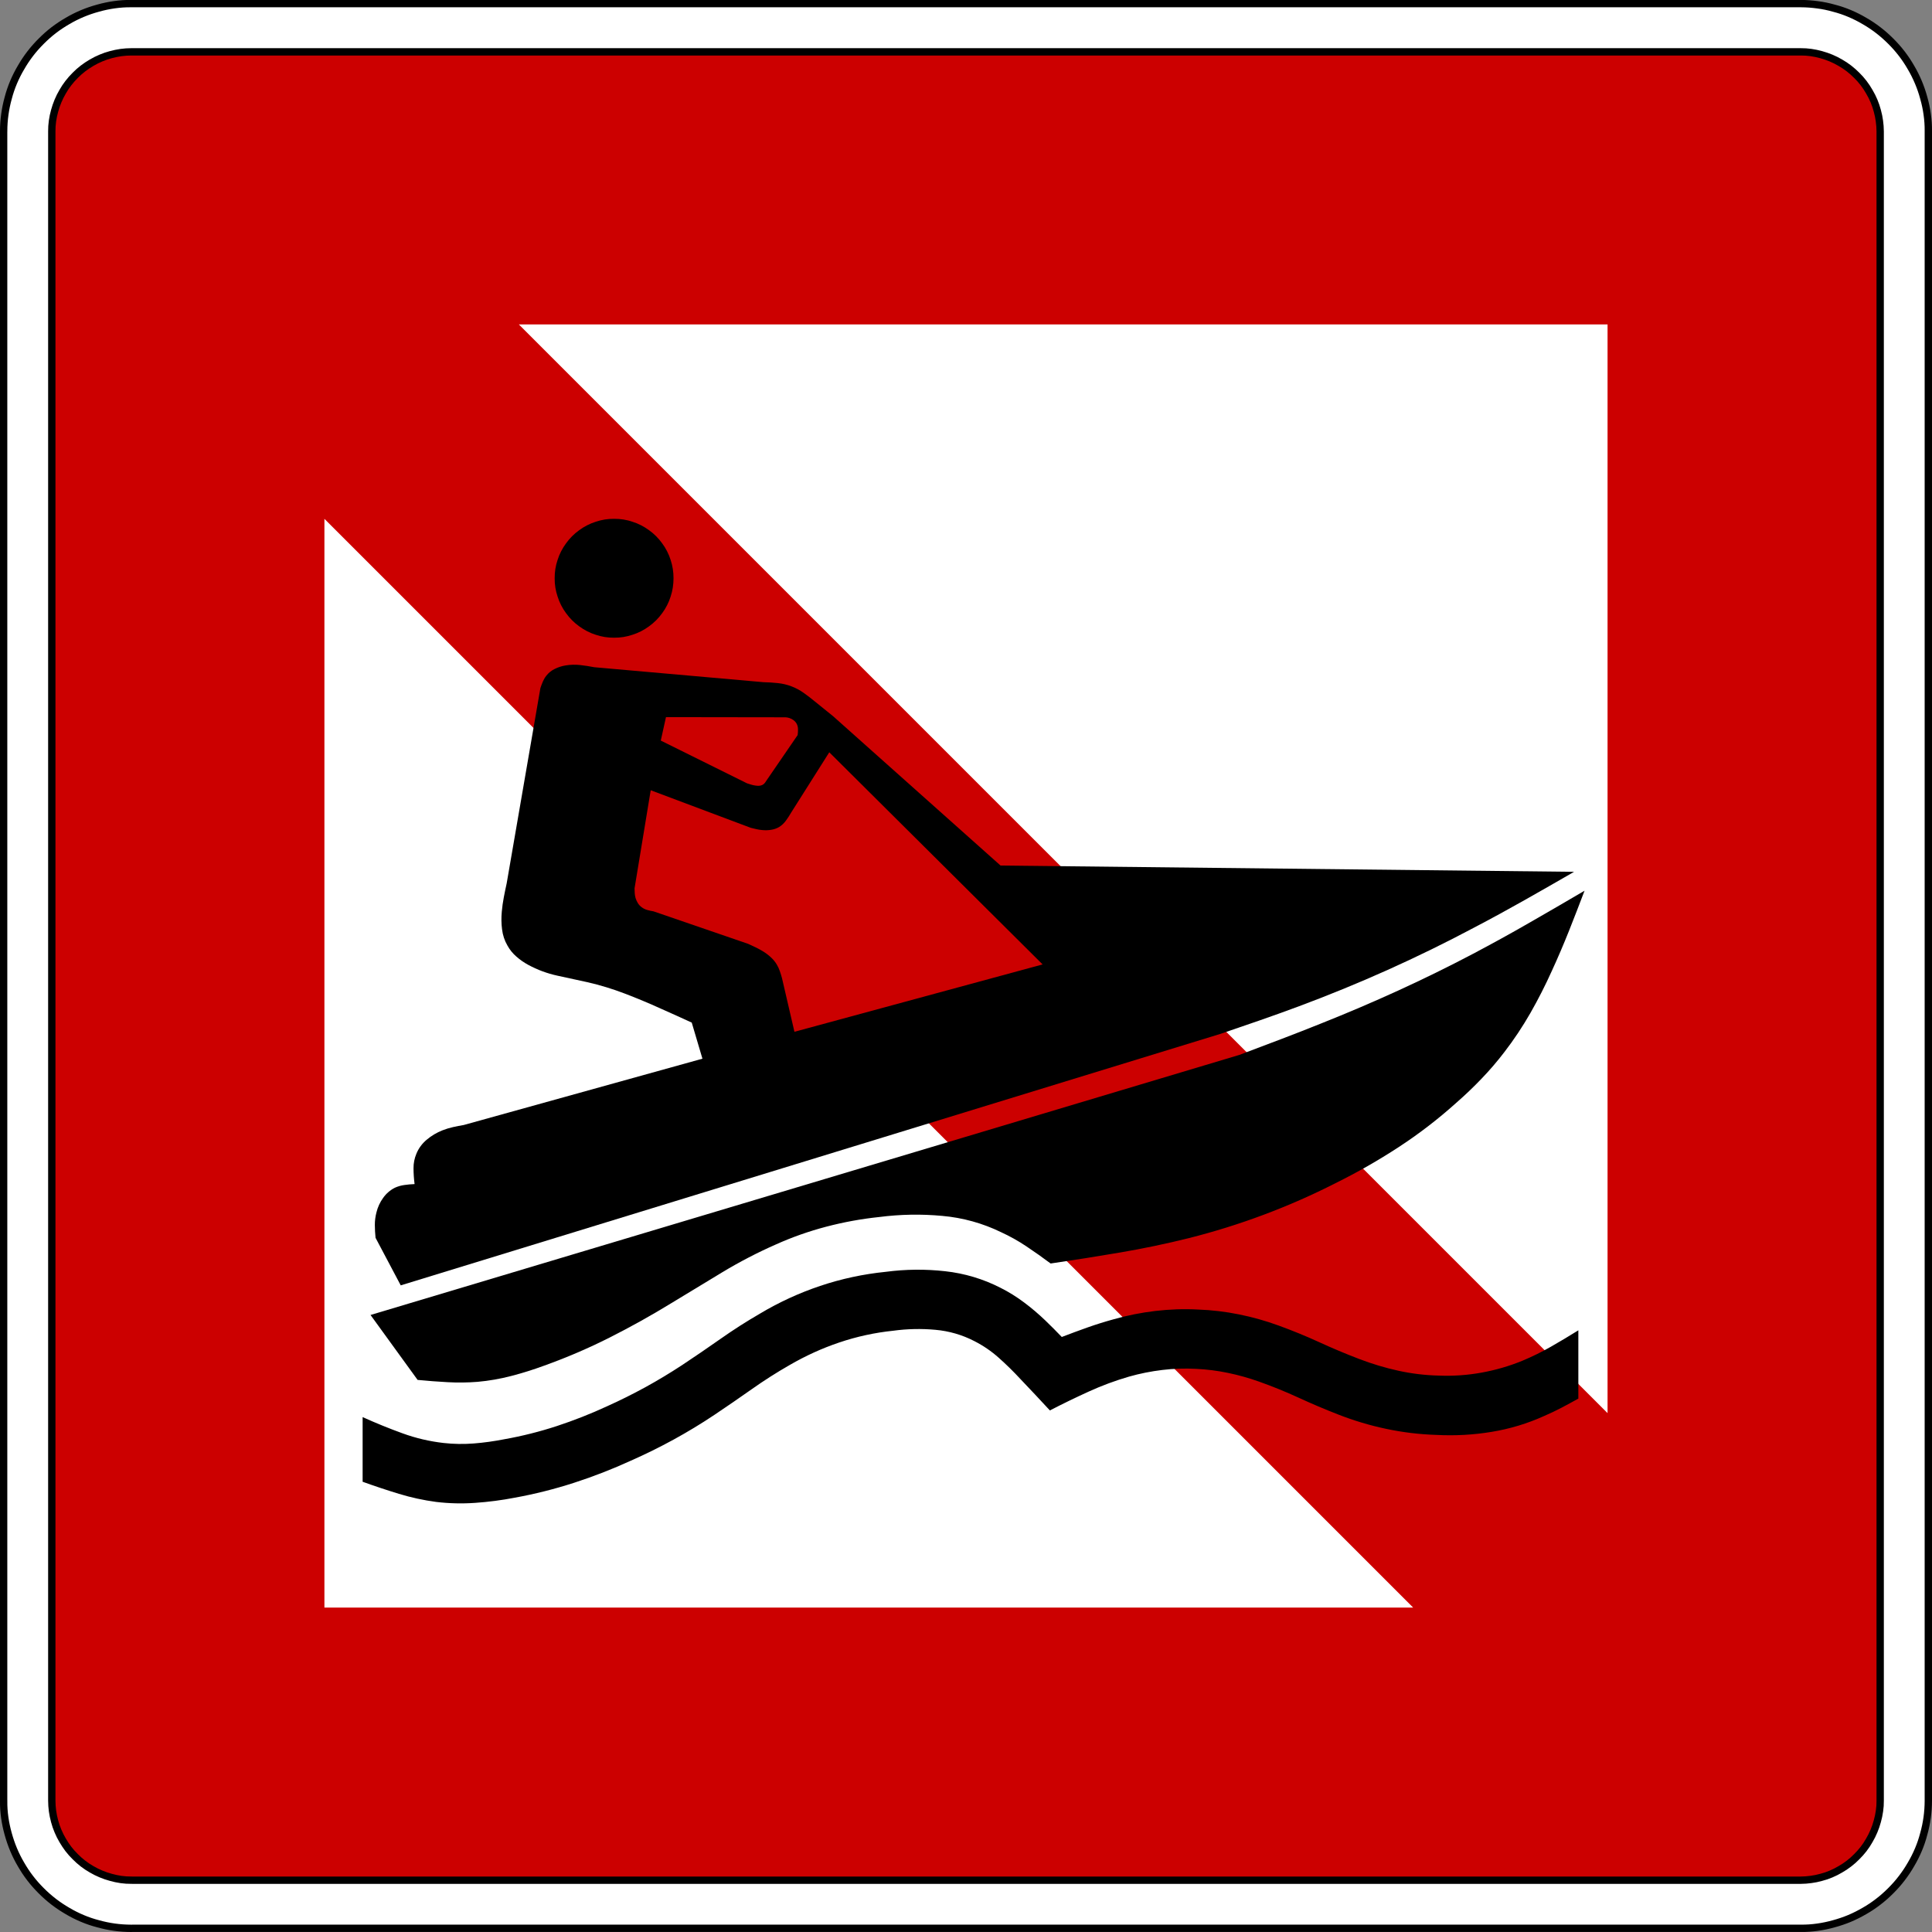 <?xml version="1.0" encoding="UTF-8" standalone="no"?>
<!-- Created with Inkscape (http://www.inkscape.org/) -->

<svg
   xmlns:dc="http://purl.org/dc/elements/1.1/"
   xmlns:cc="http://creativecommons.org/ns#"
   xmlns:rdf="http://www.w3.org/1999/02/22-rdf-syntax-ns#"
   xmlns:svg="http://www.w3.org/2000/svg"
   xmlns="http://www.w3.org/2000/svg"
   xmlns:sodipodi="http://sodipodi.sourceforge.net/DTD/sodipodi-0.dtd"
   xmlns:inkscape="http://www.inkscape.org/namespaces/inkscape"
   width="71.136"
   height="71.136"
   id="svg16676"
   version="1.1"
   inkscape:version="0.47 r22583"
   sodipodi:docname="A.18 Fahrverbot für Wassermotorräder.svg">
  <rect width="100%" height="100%" fill="#808080" stroke="none"/>
  <defs
     id="defs16678" />
  <sodipodi:namedview
     id="base"
     pagecolor="#ffffff"
     bordercolor="#666666"
     borderopacity="1.0"
     inkscape:pageopacity="0.0"
     inkscape:pageshadow="2"
     inkscape:zoom="7.3520747"
     inkscape:cx="35.568016"
     inkscape:cy="35.568192"
     inkscape:document-units="px"
     inkscape:current-layer="layer1"
     showgrid="false"
     inkscape:window-width="1280"
     inkscape:window-height="748"
     inkscape:window-x="-8"
     inkscape:window-y="-8"
     inkscape:window-maximized="1" />
  <g
     inkscape:label="Ebene 1"
     inkscape:groupmode="layer"
     id="layer1"
     transform="translate(-524.432,-453.937)">
    <path
       d="m 529.292,524.869 61.454,0 c 0.201,-10e-4 0.403,-0.015 0.601,-0.043 0.2,-0.026 0.398,-0.068 0.591,-0.122 0.195,-0.05 0.385,-0.115 0.571,-0.194 0.185,-0.077 0.366,-0.169 0.539,-0.271 0.175,-0.1 0.343,-0.211 0.501,-0.334 0.16,-0.124 0.311,-0.256 0.453,-0.4 0.144,-0.141 0.278,-0.292 0.4,-0.453 0.122,-0.159 0.234,-0.326 0.335,-0.501 0.101,-0.174 0.191,-0.354 0.269,-0.54 0.077,-0.185 0.142,-0.376 0.195,-0.57 0.055,-0.195 0.096,-0.393 0.125,-0.591 0.028,-0.2 0.041,-0.4 0.04,-0.601 l 0,-61.49 c -10e-4,-0.201 -0.015,-0.403 -0.043,-0.603 -0.026,-0.199 -0.068,-0.396 -0.122,-0.59 -0.05,-0.195 -0.115,-0.386 -0.194,-0.571 -0.077,-0.186 -0.168,-0.366 -0.27,-0.54 -0.101,-0.174 -0.212,-0.341 -0.335,-0.501 -0.124,-0.16 -0.256,-0.31 -0.4,-0.451 -0.141,-0.144 -0.292,-0.278 -0.453,-0.4 -0.159,-0.124 -0.326,-0.235 -0.501,-0.335 -0.174,-0.102 -0.354,-0.191 -0.539,-0.27 -0.186,-0.077 -0.378,-0.142 -0.571,-0.194 -0.195,-0.055 -0.391,-0.098 -0.591,-0.126 -0.199,-0.028 -0.4,-0.041 -0.601,-0.04 l -61.49,0 c -0.201,10e-4 -0.403,0.016 -0.603,0.043 -0.199,0.028 -0.396,0.069 -0.59,0.124 -0.195,0.05 -0.386,0.114 -0.571,0.193 -0.186,0.077 -0.366,0.169 -0.539,0.271 -0.175,0.1 -0.343,0.212 -0.502,0.335 -0.159,0.122 -0.31,0.256 -0.453,0.4 -0.142,0.141 -0.276,0.291 -0.399,0.451 -0.122,0.16 -0.235,0.328 -0.335,0.501 -0.101,0.174 -0.193,0.354 -0.269,0.54 -0.079,0.186 -0.144,0.376 -0.196,0.571 -0.054,0.194 -0.096,0.391 -0.124,0.591 -0.029,0.199 -0.043,0.4 -0.041,0.601 l 0,61.49 c 0.003,0.201 0.016,0.401 0.043,0.601 0.028,0.2 0.069,0.396 0.122,0.591 0.051,0.194 0.116,0.385 0.194,0.571 0.077,0.185 0.169,0.365 0.271,0.539 0.101,0.174 0.212,0.343 0.335,0.501 0.122,0.16 0.256,0.311 0.399,0.453 0.142,0.144 0.292,0.276 0.453,0.4 0.16,0.122 0.328,0.234 0.502,0.334 0.172,0.102 0.352,0.193 0.539,0.27 0.185,0.077 0.376,0.142 0.571,0.195 0.194,0.055 0.391,0.096 0.591,0.125 0.199,0.028 0.4,0.041 0.601,0.04 l 0.036,0 z"
       style="fill:none;stroke:#231f20;stroke-width:0.27;stroke-linecap:butt;stroke-linejoin:bevel;stroke-miterlimit:22.926;stroke-opacity:1;stroke-dasharray:none"
       id="path20656" />
    <path
       d="m 529.292,524.938 -0.019,0 -0.019,0 c -0.204,-0.001 -0.407,-0.015 -0.61,-0.043 -0.203,-0.028 -0.403,-0.07 -0.6,-0.125 -0.198,-0.051 -0.39,-0.116 -0.579,-0.196 -0.189,-0.079 -0.371,-0.171 -0.546,-0.275 -0.177,-0.102 -0.347,-0.215 -0.51,-0.34 -0.161,-0.125 -0.315,-0.26 -0.459,-0.405 -0.145,-0.144 -0.28,-0.296 -0.405,-0.459 -0.125,-0.161 -0.237,-0.333 -0.339,-0.509 -0.104,-0.176 -0.195,-0.359 -0.274,-0.547 -0.079,-0.189 -0.145,-0.383 -0.199,-0.579 -0.055,-0.198 -0.098,-0.398 -0.126,-0.6 -0.029,-0.203 -0.043,-0.406 -0.04,-0.61 l 0,-0.019 -10e-4,-0.019 0,-61.416 10e-4,-0.019 0,-0.019 c 0,-0.205 0.015,-0.409 0.043,-0.61 0.028,-0.203 0.069,-0.403 0.124,-0.6 0.051,-0.198 0.117,-0.391 0.196,-0.579 0.08,-0.189 0.171,-0.371 0.276,-0.547 0.101,-0.177 0.215,-0.347 0.339,-0.509 0.125,-0.163 0.26,-0.315 0.405,-0.459 0.144,-0.145 0.297,-0.281 0.459,-0.406 0.163,-0.124 0.333,-0.237 0.51,-0.339 0.175,-0.104 0.359,-0.195 0.546,-0.274 0.189,-0.079 0.383,-0.145 0.579,-0.198 0.198,-0.056 0.398,-0.098 0.6,-0.126 0.203,-0.029 0.406,-0.043 0.61,-0.041 l 61.492,0 c 0.204,10e-4 0.407,0.016 0.609,0.044 0.203,0.026 0.404,0.068 0.6,0.124 0.198,0.051 0.391,0.116 0.58,0.196 0.188,0.079 0.37,0.171 0.546,0.275 0.177,0.101 0.347,0.215 0.509,0.34 0.163,0.125 0.315,0.26 0.46,0.405 0.145,0.144 0.28,0.296 0.405,0.459 0.124,0.161 0.237,0.331 0.339,0.509 0.104,0.176 0.195,0.359 0.274,0.547 0.079,0.188 0.145,0.381 0.198,0.579 0.056,0.198 0.099,0.398 0.126,0.6 0.029,0.201 0.043,0.406 0.041,0.61 l 0,61.491 c -10e-4,0.204 -0.015,0.407 -0.043,0.61 -0.028,0.203 -0.069,0.403 -0.125,0.6 -0.051,0.198 -0.116,0.391 -0.196,0.58 -0.079,0.188 -0.171,0.37 -0.275,0.546 -0.101,0.176 -0.215,0.346 -0.34,0.509 -0.124,0.163 -0.26,0.315 -0.404,0.459 -0.145,0.145 -0.297,0.281 -0.46,0.405 -0.161,0.125 -0.331,0.239 -0.509,0.34 -0.176,0.102 -0.359,0.195 -0.546,0.274 -0.189,0.079 -0.383,0.144 -0.58,0.198 -0.196,0.055 -0.398,0.098 -0.6,0.126 -0.201,0.029 -0.406,0.043 -0.609,0.041 l -0.019,0 -0.019,0 -61.417,0 z"
       style="fill:#ffffff;fill-opacity:1;fill-rule:evenodd;stroke:#000000;stroke-width:0.27;stroke-linecap:butt;stroke-linejoin:bevel;stroke-miterlimit:22.926;stroke-opacity:1;stroke-dasharray:none"
       id="path20660" />
    <path
       d="m 529.292,523.166 61.417,0 0.022,0 c 0.128,-10e-4 0.255,-0.01 0.381,-0.028 0.128,-0.016 0.253,-0.043 0.375,-0.077 0.124,-0.031 0.245,-0.072 0.362,-0.122 0.117,-0.049 0.231,-0.107 0.341,-0.172 0.111,-0.062 0.217,-0.134 0.319,-0.212 0.101,-0.077 0.196,-0.161 0.286,-0.253 0.091,-0.09 0.176,-0.185 0.254,-0.286 0.077,-0.101 0.149,-0.207 0.211,-0.319 0.065,-0.11 0.122,-0.224 0.171,-0.341 0.05,-0.117 0.091,-0.239 0.124,-0.362 0.035,-0.122 0.061,-0.249 0.079,-0.375 0.019,-0.126 0.028,-0.254 0.026,-0.381 l 0,-61.464 c -10e-4,-0.128 -0.01,-0.255 -0.028,-0.381 -0.016,-0.126 -0.043,-0.251 -0.077,-0.375 -0.033,-0.122 -0.072,-0.244 -0.122,-0.361 -0.05,-0.117 -0.107,-0.233 -0.172,-0.341 -0.062,-0.111 -0.134,-0.217 -0.211,-0.319 -0.077,-0.101 -0.163,-0.198 -0.254,-0.287 -0.09,-0.09 -0.185,-0.175 -0.286,-0.253 -0.101,-0.077 -0.207,-0.149 -0.319,-0.212 -0.11,-0.065 -0.224,-0.121 -0.341,-0.171 -0.119,-0.049 -0.239,-0.09 -0.362,-0.124 -0.122,-0.034 -0.249,-0.061 -0.375,-0.079 -0.126,-0.018 -0.254,-0.026 -0.381,-0.025 l -61.464,0 c -0.128,0 -0.255,0.009 -0.381,0.026 -0.126,0.018 -0.251,0.044 -0.374,0.077 -0.124,0.033 -0.245,0.074 -0.362,0.124 -0.117,0.049 -0.233,0.106 -0.343,0.171 -0.11,0.064 -0.216,0.135 -0.318,0.212 -0.101,0.077 -0.198,0.163 -0.286,0.253 -0.091,0.09 -0.176,0.186 -0.254,0.287 -0.079,0.101 -0.149,0.207 -0.212,0.319 -0.065,0.109 -0.121,0.224 -0.171,0.341 -0.049,0.117 -0.09,0.239 -0.124,0.361 -0.035,0.124 -0.061,0.249 -0.079,0.375 -0.018,0.126 -0.026,0.254 -0.025,0.381 l 0,0.024 0,61.417 0,0.022 c 0,0.128 0.01,0.255 0.026,0.381 0.018,0.126 0.044,0.253 0.077,0.375 0.033,0.124 0.074,0.245 0.124,0.362 0.049,0.117 0.106,0.231 0.171,0.341 0.064,0.111 0.135,0.217 0.212,0.319 0.077,0.101 0.163,0.196 0.254,0.286 0.089,0.091 0.185,0.175 0.286,0.254 0.101,0.077 0.207,0.149 0.318,0.211 0.11,0.065 0.225,0.122 0.343,0.171 0.117,0.05 0.239,0.091 0.362,0.124 0.122,0.035 0.247,0.061 0.375,0.08 0.125,0.018 0.254,0.026 0.38,0.025 l 0.024,0 z"
       style="fill:#cc0000;fill-opacity:1;fill-rule:evenodd;stroke:#000000;stroke-width:0.27;stroke-linecap:butt;stroke-linejoin:bevel;stroke-miterlimit:22.926;stroke-opacity:1;stroke-dasharray:none"
       id="path20664" />
    <path
       d="m 576.463,513.127 -40.086,-40.086 0,40.086 40.086,0"
       style="fill:#ffffff;fill-opacity:1;fill-rule:evenodd;stroke:none"
       id="path20668" />
    <path
       d="m 583.622,505.968 0,-40.085 -40.085,0 40.085,40.085"
       style="fill:#ffffff;fill-opacity:1;fill-rule:evenodd;stroke:none"
       id="path20672" />
    <path
       d="m 538.076,502.356 1.732,2.389 c 0.369,0.036 0.738,0.064 1.107,0.084 0.366,0.02 0.735,0.016 1.101,-0.013 0.419,-0.037 0.834,-0.11 1.241,-0.216 0.41,-0.106 0.815,-0.234 1.212,-0.38 0.819,-0.294 1.619,-0.636 2.396,-1.028 0.776,-0.391 1.536,-0.814 2.277,-1.268 0.631,-0.385 1.264,-0.769 1.897,-1.15 0.63,-0.379 1.284,-0.718 1.956,-1.014 0.598,-0.269 1.216,-0.487 1.85,-0.654 0.645,-0.17 1.301,-0.29 1.965,-0.359 0.767,-0.099 1.544,-0.113 2.314,-0.041 0.754,0.066 1.488,0.269 2.167,0.6 0.326,0.149 0.639,0.325 0.936,0.524 0.302,0.203 0.599,0.411 0.889,0.629 0.855,-0.125 1.708,-0.26 2.559,-0.405 0.85,-0.145 1.694,-0.321 2.53,-0.529 0.934,-0.236 1.853,-0.522 2.754,-0.86 0.904,-0.338 1.788,-0.726 2.646,-1.164 0.8,-0.395 1.576,-0.838 2.322,-1.325 0.746,-0.487 1.454,-1.031 2.116,-1.626 0.326,-0.284 0.64,-0.583 0.939,-0.896 0.3,-0.311 0.581,-0.64 0.844,-0.984 0.351,-0.456 0.671,-0.938 0.958,-1.439 0.286,-0.502 0.549,-1.018 0.786,-1.545 0.223,-0.484 0.431,-0.973 0.629,-1.468 0.196,-0.494 0.388,-0.989 0.576,-1.485 -0.679,0.399 -1.359,0.794 -2.041,1.185 -0.682,0.393 -1.371,0.771 -2.067,1.139 -0.905,0.477 -1.824,0.927 -2.755,1.353 -0.931,0.425 -1.874,0.828 -2.825,1.206 -0.5,0.201 -1.002,0.398 -1.508,0.59 -0.504,0.193 -1.009,0.383 -1.515,0.573 l -31.991,9.576"
       style="fill:#000000;fill-opacity:1;fill-rule:evenodd;stroke:none"
       id="path20676" />
    <path
       d="m 582.389,486.037 -21.117,-0.231 -6.166,-5.499 -0.339,-0.274 -0.344,-0.278 c -0.131,-0.109 -0.266,-0.212 -0.406,-0.311 -0.136,-0.096 -0.285,-0.176 -0.44,-0.235 -0.161,-0.062 -0.33,-0.102 -0.502,-0.12 -0.176,-0.019 -0.354,-0.03 -0.531,-0.034 l -6.231,-0.551 c -0.174,-0.035 -0.347,-0.061 -0.524,-0.081 -0.176,-0.019 -0.356,-0.014 -0.531,0.015 -0.139,0.022 -0.273,0.066 -0.399,0.128 -0.121,0.058 -0.229,0.144 -0.311,0.25 -0.052,0.065 -0.095,0.139 -0.128,0.216 -0.034,0.08 -0.065,0.161 -0.091,0.242 l -1.241,7.188 c -0.037,0.171 -0.074,0.343 -0.106,0.515 -0.034,0.175 -0.058,0.351 -0.074,0.529 -0.02,0.216 -0.018,0.435 0.01,0.65 0.025,0.21 0.091,0.412 0.198,0.596 0.085,0.154 0.195,0.29 0.328,0.405 0.134,0.119 0.281,0.221 0.438,0.306 0.335,0.182 0.693,0.315 1.064,0.396 0.37,0.081 0.741,0.163 1.113,0.242 0.468,0.107 0.927,0.247 1.376,0.419 0.449,0.171 0.891,0.356 1.329,0.555 0.19,0.084 0.38,0.169 0.57,0.255 0.189,0.086 0.378,0.171 0.568,0.259 l 0.394,1.329 -8.79,2.442 c -0.133,0.022 -0.265,0.048 -0.395,0.077 -0.134,0.03 -0.265,0.07 -0.391,0.12 -0.211,0.083 -0.406,0.2 -0.579,0.346 -0.166,0.139 -0.297,0.316 -0.378,0.516 -0.071,0.17 -0.107,0.351 -0.105,0.535 0.001,0.194 0.014,0.388 0.039,0.581 -0.126,0.005 -0.251,0.016 -0.376,0.034 -0.121,0.016 -0.24,0.051 -0.351,0.101 -0.172,0.087 -0.32,0.216 -0.431,0.374 -0.116,0.16 -0.2,0.341 -0.246,0.534 -0.04,0.152 -0.06,0.309 -0.059,0.466 10e-4,0.156 0.01,0.312 0.026,0.469 l 0.927,1.751 30.186,-9.261 c 0.48,-0.163 0.959,-0.328 1.438,-0.494 0.479,-0.166 0.955,-0.338 1.43,-0.514 1.109,-0.412 2.204,-0.861 3.284,-1.345 1.08,-0.485 2.143,-1.005 3.188,-1.561 0.623,-0.326 1.239,-0.662 1.851,-1.008 0.613,-0.346 1.221,-0.695 1.83,-1.046"
       style="fill:#000000;fill-opacity:1;fill-rule:evenodd;stroke:none"
       id="path20680" />
    <path
       d="m 553.681,491.928 9.14,-2.481 -7.855,-7.811 -1.4,2.214 c -0.06,0.105 -0.125,0.205 -0.196,0.302 -0.066,0.092 -0.15,0.171 -0.246,0.233 -0.091,0.054 -0.193,0.089 -0.297,0.105 -0.107,0.018 -0.217,0.021 -0.326,0.01 -0.072,-0.006 -0.145,-0.016 -0.216,-0.033 -0.07,-0.015 -0.14,-0.031 -0.21,-0.05 l -3.684,-1.383 -0.595,3.612 c 0,0.06 0.002,0.12 0.007,0.18 0.004,0.059 0.014,0.119 0.03,0.176 0.02,0.066 0.049,0.131 0.086,0.19 0.036,0.058 0.084,0.109 0.139,0.149 0.06,0.046 0.13,0.08 0.204,0.101 0.076,0.021 0.154,0.039 0.233,0.051 l 3.487,1.198 c 0.092,0.041 0.184,0.084 0.274,0.128 0.091,0.045 0.181,0.092 0.268,0.146 0.102,0.062 0.199,0.134 0.286,0.215 0.087,0.079 0.163,0.17 0.223,0.271 0.045,0.076 0.083,0.156 0.111,0.24 0.029,0.084 0.056,0.17 0.08,0.258 l 0.459,1.979"
       style="fill:#cc0000;fill-opacity:1;fill-rule:evenodd;stroke:none"
       id="path20684" />
    <path
       d="m 548.953,480.341 -0.191,0.864 3.175,1.574 c 0.049,0.016 0.098,0.033 0.146,0.046 0.051,0.015 0.102,0.028 0.155,0.035 0.048,0.009 0.096,0.011 0.144,0.009 0.045,-10e-4 0.09,-0.014 0.129,-0.035 0.036,-0.02 0.068,-0.048 0.091,-0.081 0.026,-0.035 0.051,-0.072 0.074,-0.11 l 1.125,-1.64 c 0.01,-0.071 0.014,-0.144 0.013,-0.215 0,-0.068 -0.015,-0.135 -0.045,-0.195 -0.028,-0.052 -0.066,-0.099 -0.114,-0.135 -0.048,-0.037 -0.101,-0.065 -0.16,-0.084 -0.048,-0.015 -0.098,-0.024 -0.147,-0.026 -0.051,-0.002 -0.101,-0.002 -0.152,0 l -4.241,-0.006"
       style="fill:#cc0000;fill-opacity:1;fill-rule:evenodd;stroke:none"
       id="path20688" />
    <path
       d="m 537.781,508.494 c 0.444,0.16 0.891,0.309 1.341,0.446 0.446,0.136 0.902,0.235 1.364,0.297 0.48,0.058 0.963,0.069 1.444,0.035 0.486,-0.034 0.97,-0.096 1.449,-0.189 0.741,-0.134 1.472,-0.318 2.189,-0.55 0.714,-0.231 1.414,-0.504 2.096,-0.816 0.534,-0.236 1.059,-0.495 1.571,-0.775 0.512,-0.281 1.014,-0.584 1.5,-0.909 0.461,-0.309 0.919,-0.624 1.373,-0.944 0.453,-0.32 0.919,-0.618 1.399,-0.892 0.579,-0.336 1.189,-0.615 1.823,-0.829 0.646,-0.219 1.315,-0.364 1.992,-0.434 0.514,-0.07 1.035,-0.081 1.551,-0.034 0.5,0.044 0.988,0.185 1.434,0.416 0.325,0.165 0.627,0.371 0.899,0.614 0.278,0.247 0.542,0.507 0.795,0.78 0.184,0.193 0.366,0.386 0.549,0.58 0.18,0.193 0.36,0.385 0.539,0.579 0.471,-0.244 0.949,-0.475 1.431,-0.695 0.48,-0.219 0.976,-0.403 1.482,-0.55 0.401,-0.114 0.81,-0.195 1.224,-0.245 0.414,-0.05 0.83,-0.064 1.246,-0.041 0.396,0.018 0.789,0.068 1.176,0.149 0.388,0.08 0.769,0.188 1.141,0.32 0.495,0.176 0.983,0.374 1.461,0.594 0.477,0.22 0.961,0.425 1.451,0.616 0.575,0.225 1.167,0.403 1.771,0.53 0.609,0.129 1.228,0.204 1.849,0.223 0.681,0.036 1.365,-10e-4 2.038,-0.113 0.667,-0.109 1.317,-0.306 1.934,-0.586 0.215,-0.092 0.427,-0.194 0.635,-0.302 0.207,-0.11 0.414,-0.221 0.619,-0.336 l 0,-2.514 c -0.333,0.207 -0.669,0.409 -1.009,0.603 -0.34,0.194 -0.691,0.367 -1.051,0.517 -0.485,0.199 -0.99,0.345 -1.506,0.438 -0.516,0.094 -1.041,0.13 -1.566,0.109 -0.502,-0.011 -1.002,-0.071 -1.494,-0.179 -0.49,-0.107 -0.973,-0.253 -1.441,-0.432 -0.501,-0.191 -0.995,-0.399 -1.482,-0.623 -0.486,-0.223 -0.983,-0.425 -1.485,-0.608 -0.475,-0.174 -0.964,-0.311 -1.459,-0.411 -0.497,-0.101 -1.002,-0.161 -1.51,-0.179 -0.524,-0.028 -1.05,-0.009 -1.571,0.052 -0.52,0.061 -1.035,0.164 -1.539,0.307 -0.324,0.089 -0.645,0.189 -0.961,0.301 -0.318,0.113 -0.632,0.229 -0.946,0.35 -0.099,-0.102 -0.198,-0.203 -0.297,-0.304 -0.099,-0.101 -0.2,-0.2 -0.302,-0.297 -0.249,-0.239 -0.511,-0.463 -0.787,-0.669 -0.274,-0.206 -0.565,-0.388 -0.871,-0.541 -0.636,-0.326 -1.327,-0.532 -2.039,-0.61 -0.726,-0.081 -1.459,-0.074 -2.184,0.022 -0.823,0.083 -1.634,0.256 -2.419,0.52 -0.772,0.26 -1.515,0.601 -2.215,1.02 -0.496,0.287 -0.979,0.596 -1.449,0.927 -0.47,0.33 -0.945,0.655 -1.425,0.973 -0.439,0.287 -0.889,0.559 -1.349,0.811 -0.46,0.251 -0.93,0.486 -1.407,0.7 -0.603,0.279 -1.22,0.521 -1.851,0.729 -0.634,0.207 -1.281,0.37 -1.938,0.486 -0.369,0.072 -0.743,0.125 -1.117,0.154 -0.371,0.029 -0.744,0.024 -1.113,-0.018 -0.516,-0.059 -1.022,-0.177 -1.51,-0.355 -0.497,-0.18 -0.988,-0.38 -1.47,-0.598 l 0,2.377"
       style="fill:#000000;fill-opacity:1;fill-rule:evenodd;stroke:none"
       id="path20692" />
    <path
       d="m 549.231,475.228 c 0,0.115 -0.009,0.229 -0.026,0.343 -0.018,0.114 -0.045,0.225 -0.081,0.333 -0.034,0.11 -0.077,0.215 -0.13,0.318 -0.051,0.101 -0.111,0.199 -0.18,0.291 -0.068,0.094 -0.141,0.181 -0.223,0.263 -0.081,0.081 -0.169,0.155 -0.263,0.223 -0.092,0.068 -0.19,0.128 -0.291,0.18 -0.102,0.052 -0.207,0.096 -0.318,0.13 -0.107,0.036 -0.22,0.064 -0.333,0.083 -0.114,0.018 -0.228,0.026 -0.343,0.025 -0.115,0.001 -0.229,-0.007 -0.343,-0.025 -0.113,-0.019 -0.225,-0.046 -0.334,-0.083 -0.109,-0.034 -0.214,-0.077 -0.316,-0.13 -0.101,-0.052 -0.199,-0.113 -0.291,-0.18 -0.094,-0.068 -0.181,-0.141 -0.263,-0.223 -0.081,-0.081 -0.155,-0.17 -0.223,-0.263 -0.068,-0.092 -0.129,-0.19 -0.18,-0.291 -0.052,-0.102 -0.096,-0.207 -0.13,-0.318 -0.037,-0.107 -0.064,-0.22 -0.083,-0.333 -0.018,-0.114 -0.026,-0.228 -0.025,-0.343 -10e-4,-0.115 0.008,-0.229 0.025,-0.343 0.019,-0.114 0.045,-0.225 0.083,-0.334 0.034,-0.109 0.077,-0.215 0.13,-0.316 0.051,-0.101 0.113,-0.199 0.18,-0.291 0.068,-0.094 0.141,-0.181 0.223,-0.263 0.081,-0.081 0.169,-0.155 0.263,-0.223 0.092,-0.068 0.19,-0.129 0.291,-0.18 0.102,-0.052 0.207,-0.096 0.316,-0.13 0.109,-0.037 0.221,-0.064 0.334,-0.083 0.114,-0.018 0.228,-0.026 0.343,-0.025 0.115,-10e-4 0.229,0.008 0.343,0.025 0.113,0.019 0.225,0.045 0.333,0.083 0.11,0.034 0.215,0.077 0.318,0.13 0.101,0.051 0.199,0.113 0.291,0.18 0.094,0.066 0.181,0.141 0.263,0.223 0.081,0.081 0.155,0.169 0.223,0.263 0.069,0.092 0.129,0.19 0.18,0.291 0.052,0.102 0.096,0.207 0.13,0.316 0.036,0.109 0.064,0.22 0.081,0.334 0.018,0.113 0.026,0.228 0.026,0.343"
       style="fill:#000000;fill-opacity:1;fill-rule:evenodd;stroke:none"
       id="path20696" />
  </g>
</svg>
